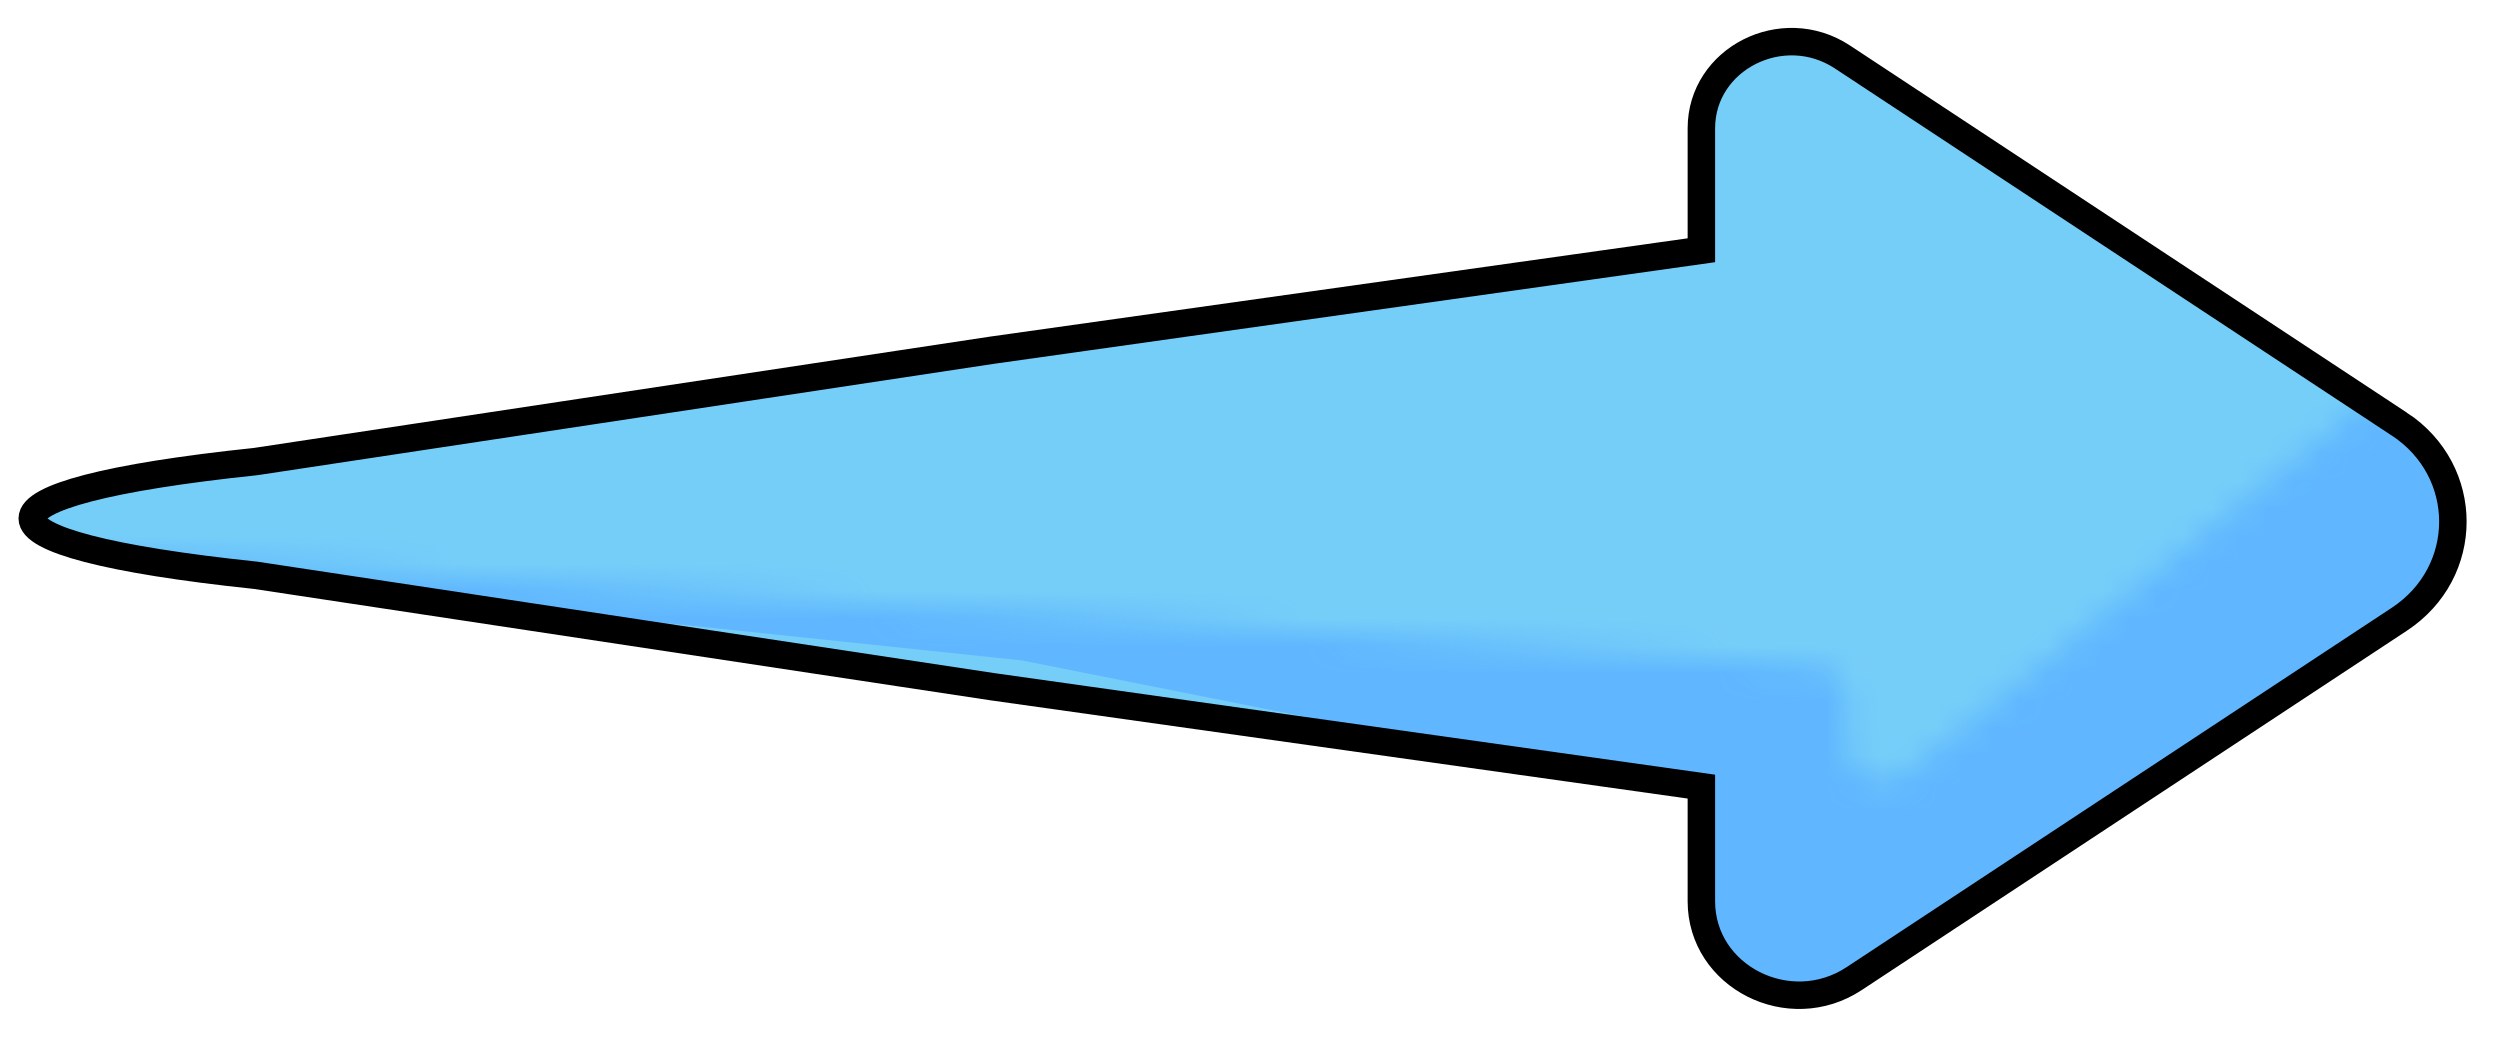<svg width="91" height="38" viewBox="0 0 91 38" fill="none" xmlns="http://www.w3.org/2000/svg">
<mask id="mask0_603_5910" style="mask-type:alpha" maskUnits="userSpaceOnUse" x="0" y="0" width="91" height="38">
<rect width="91" height="38" fill="#D9D9D9"/>
</mask>
<g mask="url(#mask0_603_5910)">
<path d="M87.265 15.44L77.253 8.84L66.988 2.073C64.813 0.64 61.856 2.136 61.856 4.671L61.856 9.109L36.691 12.746L9.876 16.801C-0.966 17.94 -0.966 19.802 9.876 20.941L36.691 24.996L61.856 28.633L61.856 32.808C61.856 35.553 65.058 37.176 67.415 35.623L77.253 29.137L87.265 22.538C89.858 20.827 89.858 17.148 87.265 15.438L87.265 15.44Z" fill="#75CEF8"/>
<mask id="mask1_603_5910" style="mask-type:luminance" maskUnits="userSpaceOnUse" x="-30" y="12" width="129" height="33">
<path d="M88.376 12.806L69.39 28.134C68.541 28.82 67.246 28.239 67.246 27.174L67.246 25.45C67.246 24.79 66.714 24.243 66.028 24.199L-8.539 19.395C-9.781 19.316 -10.213 17.769 -9.179 17.103C-8.092 16.401 -8.637 14.771 -9.945 14.807L-27.76 15.32C-28.777 15.35 -29.369 16.439 -28.814 17.258L-21.967 27.355C-21.744 27.684 -21.372 27.894 -20.963 27.921L56.985 33.067C57.554 33.104 58.031 33.492 58.164 34.024L60.441 43.106C60.658 43.971 61.715 44.35 62.468 43.833L98.346 19.238C99.127 18.703 99.06 17.566 98.221 17.12L89.845 12.668C89.373 12.417 88.788 12.472 88.374 12.806L88.376 12.806Z" fill="white"/>
</mask>
<g mask="url(#mask1_603_5910)">
<path d="M87.117 15.723L77.105 9.124L66.84 2.357C64.665 0.923 61.708 2.419 61.708 4.954L61.708 9.392L37.188 14.27L10.373 17.084C-0.469 18.223 -0.469 20.085 10.373 21.224L37.188 24.039L61.708 28.916L61.708 33.091C61.708 35.837 64.91 37.459 67.267 35.906L77.105 29.42L87.117 22.821C89.71 21.11 89.71 17.431 87.117 15.722L87.117 15.723Z" fill="#60B7FF"/>
</g>
<path d="M87.339 15.44L77.327 8.84L67.063 2.073C64.887 0.64 61.93 2.136 61.93 4.671L61.93 9.109L36.12 12.746L9.305 16.801C-1.537 17.94 -1.537 19.802 9.305 20.941L36.12 24.996L61.93 28.633L61.93 32.808C61.93 35.553 65.132 37.176 67.489 35.623L77.327 29.137L87.339 22.538C89.933 20.827 89.933 17.148 87.339 15.438L87.339 15.44Z" stroke="black" stroke-miterlimit="10"/>
</g>
</svg>
